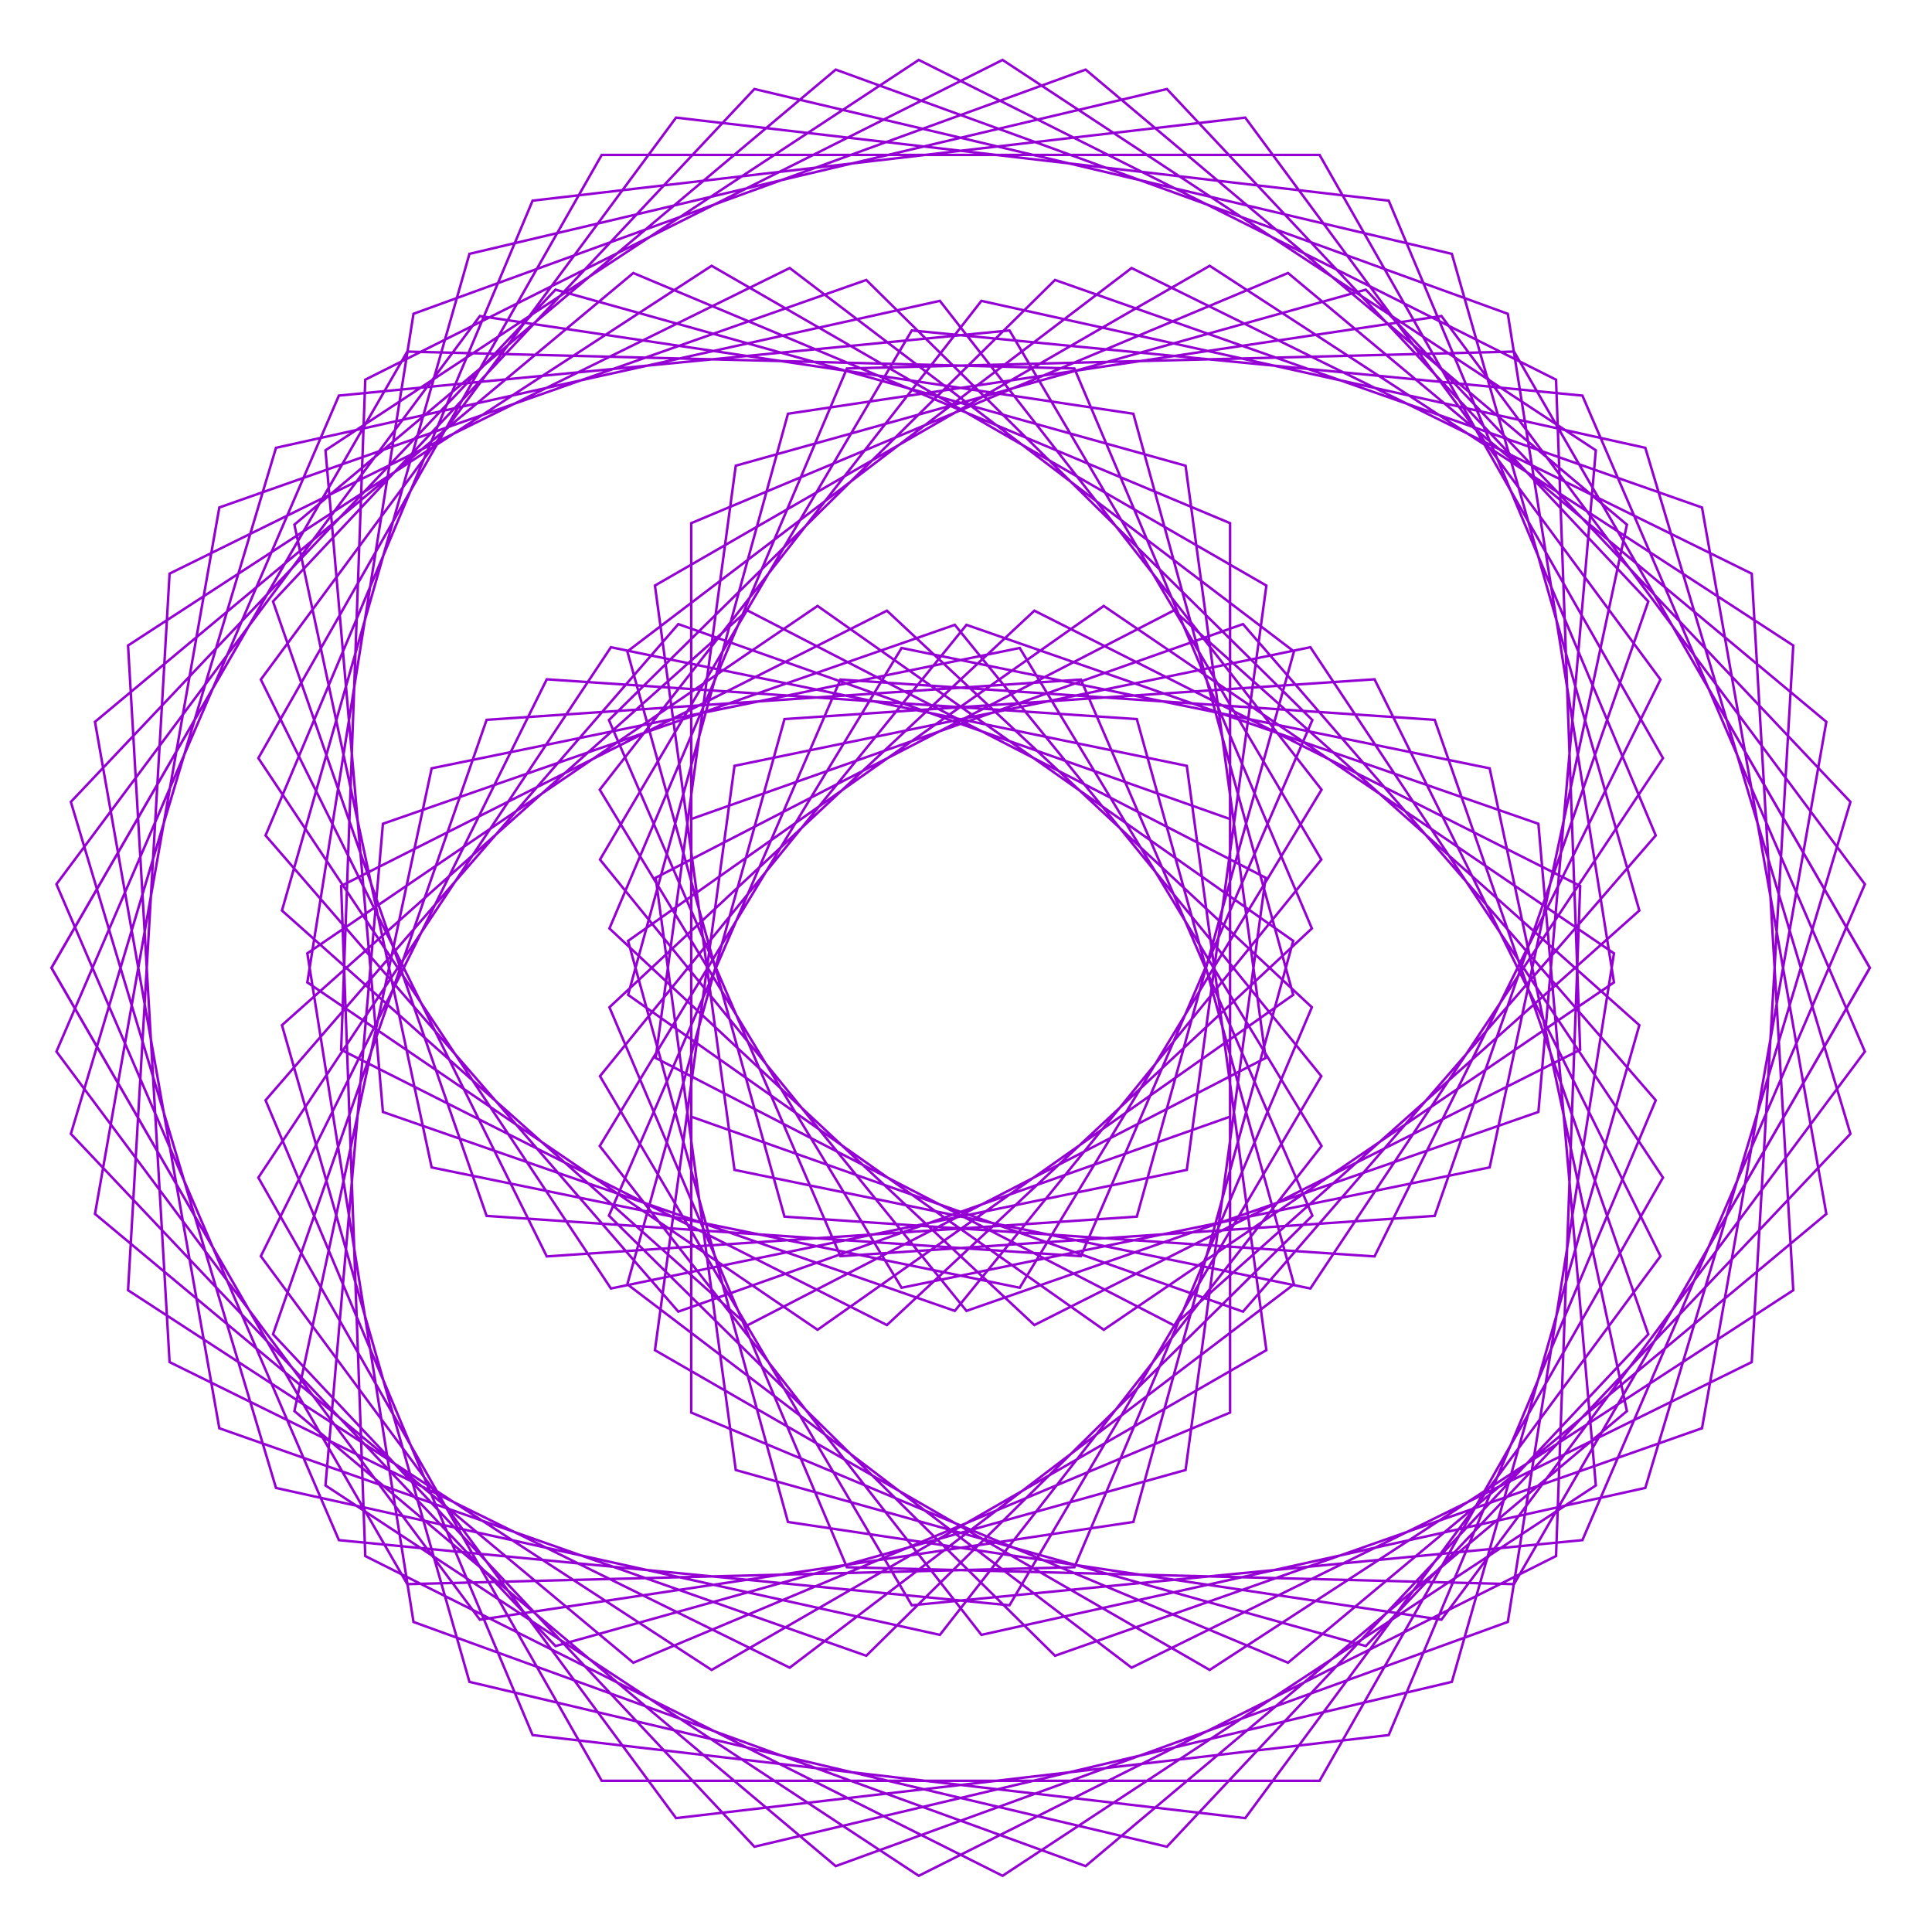 <?xml version="1.0" encoding="utf-8"  standalone="no"?>
<svg 
 width="777" height="777"
 viewBox="0 0 777 777"
 xmlns="http://www.w3.org/2000/svg"
 xmlns:xlink="http://www.w3.org/1999/xlink"
>

<title>Gnuplot</title>
<desc>Produced by GNUPLOT 5.2 patchlevel 7 </desc>

<g id="gnuplot_canvas">

<rect x="0" y="0" width="777" height="777" fill="none"/>
<defs>

	<circle id='gpDot' r='0.5' stroke-width='0.5' stroke='currentColor'/>
	<path id='gpPt0' stroke-width='0.222' stroke='currentColor' d='M-1,0 h2 M0,-1 v2'/>
	<path id='gpPt1' stroke-width='0.222' stroke='currentColor' d='M-1,-1 L1,1 M1,-1 L-1,1'/>
	<path id='gpPt2' stroke-width='0.222' stroke='currentColor' d='M-1,0 L1,0 M0,-1 L0,1 M-1,-1 L1,1 M-1,1 L1,-1'/>
	<rect id='gpPt3' stroke-width='0.222' stroke='currentColor' x='-1' y='-1' width='2' height='2'/>
	<rect id='gpPt4' stroke-width='0.222' stroke='currentColor' fill='currentColor' x='-1' y='-1' width='2' height='2'/>
	<circle id='gpPt5' stroke-width='0.222' stroke='currentColor' cx='0' cy='0' r='1'/>
	<use xlink:href='#gpPt5' id='gpPt6' fill='currentColor' stroke='none'/>
	<path id='gpPt7' stroke-width='0.222' stroke='currentColor' d='M0,-1.33 L-1.33,0.67 L1.33,0.67 z'/>
	<use xlink:href='#gpPt7' id='gpPt8' fill='currentColor' stroke='none'/>
	<use xlink:href='#gpPt7' id='gpPt9' stroke='currentColor' transform='rotate(180)'/>
	<use xlink:href='#gpPt9' id='gpPt10' fill='currentColor' stroke='none'/>
	<use xlink:href='#gpPt3' id='gpPt11' stroke='currentColor' transform='rotate(45)'/>
	<use xlink:href='#gpPt11' id='gpPt12' fill='currentColor' stroke='none'/>
	<path id='gpPt13' stroke-width='0.222' stroke='currentColor' d='M0,1.330 L1.265,0.411 L0.782,-1.067 L-0.782,-1.076 L-1.265,0.411 z'/>
	<use xlink:href='#gpPt13' id='gpPt14' fill='currentColor' stroke='none'/>
	<filter id='textbox' filterUnits='objectBoundingBox' x='0' y='0' height='1' width='1'>
	  <feFlood flood-color='white' flood-opacity='1' result='bgnd'/>
	  <feComposite in='SourceGraphic' in2='bgnd' operator='atop'/>
	</filter>
	<filter id='greybox' filterUnits='objectBoundingBox' x='0' y='0' height='1' width='1'>
	  <feFlood flood-color='lightgrey' flood-opacity='1' result='grey'/>
	  <feComposite in='SourceGraphic' in2='grey' operator='atop'/>
	</filter>
</defs>
<g fill="none" color="white" stroke="currentColor" stroke-width="1.00" stroke-linecap="butt" stroke-linejoin="miter">
</g>
<g fill="none" color="black" stroke="currentColor" stroke-width="1.00" stroke-linecap="butt" stroke-linejoin="miter">
</g>
<g fill="none" color="black" stroke="currentColor" stroke-width="1.00" stroke-linecap="butt" stroke-linejoin="miter">
</g>
	<g id="gnuplot_plot_1" ><title>real(z(t)),imag(z(t))</title>
<g fill="none" color="black" stroke="currentColor" stroke-width="1.00" stroke-linecap="butt" stroke-linejoin="miter">
	<path stroke='rgb(148,   0, 211)'  d='M752.0,389.2 L608.9,141.4 L340.6,148.2 L245.1,373.4 L416.0,532.9 L635.5,422.2 L625.8,152.7 L369.5,24.1
		L130.9,181.1 L154.0,447.2 L384.0,527.2 L531.4,345.7 L406.0,132.9 L136.3,159.1 L22.7,422.9 L193.0,651.4
		L455.8,612.1 L520.1,378.4 L328.8,243.7 L123.6,383.4 L166.3,652.3 L436.6,750.5 L654.3,567.5 L599.1,309.0
		L362.6,260.6 L241.2,460.9 L394.7,657.5 L661.7,598.4 L744.2,322.5 L549.3,116.5 L295.9,187.3 L263.7,425.5
		L472.1,533.0 L659.3,366.2 L583.9,102.1 L303.4,35.8 L109.8,241.9 L195.7,489.0 L434.7,505.2 L527.8,289.6
		L348.4,112.6 L88.2,204.1 L38.2,488.2 L254.7,668.7 L494.7,568.1 L494.7,329.4 L272.8,251.0 L106.8,442.5
		L214.2,697.8 L500.8,731.2 L667.8,505.2 L552.8,273.2 L315.5,289.2 L252.3,516.5 L455.1,670.7 L704.5,547.8
		L721.2,259.6 L486.5,106.9 L263.4,235.5 L295.4,470.5 L527.0,518.2 L668.8,304.9 L530.7,62.3 L242.0,62.3
		L103.9,304.9 L245.7,518.2 L477.3,470.5 L509.3,235.5 L286.2,106.9 L51.5,259.6 L68.2,547.8 L317.6,670.7
		L520.4,516.5 L457.2,289.2 L219.9,273.2 L104.9,505.2 L271.9,731.2 L558.5,697.8 L665.9,442.5 L499.9,251.0
		L278.0,329.4 L278.0,568.1 L518.0,668.7 L734.5,488.2 L684.5,204.1 L424.3,112.6 L244.9,289.6 L338.0,505.2
		L577.0,489.0 L662.9,241.9 L469.3,35.8 L188.8,102.1 L113.4,366.2 L300.6,533.0 L509.0,425.5 L476.8,187.3
		L223.4,116.5 L28.5,322.5 L111.0,598.4 L378.0,657.5 L531.5,460.9 L410.1,260.6 L173.6,309.0 L118.4,567.5
		L336.1,750.5 L606.4,652.3 L649.1,383.4 L443.9,243.7 L252.6,378.4 L316.9,612.1 L579.7,651.4 L750.0,422.9
		L636.4,159.1 L366.7,132.9 L241.3,345.7 L388.7,527.2 L618.7,447.2 L641.8,181.1 L403.2,24.1 L146.9,152.7
		L137.2,422.2 L356.7,532.9 L527.6,373.4 L432.1,148.2 L163.8,141.4 L20.7,389.2 L163.8,637.1 L432.1,630.3
		L527.6,405.1 L356.7,245.6 L137.2,356.3 L146.9,625.8 L403.2,754.4 L641.8,597.4 L618.7,331.3 L388.7,251.3
		L241.3,432.8 L366.7,645.6 L636.4,619.4 L750.0,355.6 L579.7,127.1 L316.9,166.4 L252.6,400.1 L443.9,534.8
		L649.1,395.1 L606.4,126.2 L336.1,28.0 L118.4,211.0 L173.6,469.5 L410.1,517.9 L531.5,317.6 L378.0,121.0
		L111.0,180.1 L28.5,456.0 L223.4,662.0 L476.8,591.2 L509.0,353.0 L300.6,245.5 L113.4,412.3 L188.8,676.4
		L469.3,742.7 L662.9,536.6 L577.0,289.5 L338.0,273.3 L244.9,488.9 L424.3,665.9 L684.5,574.4 L734.5,290.3
		L518.0,109.8 L278.0,210.4 L278.0,449.1 L499.9,527.5 L665.9,336.0 L558.5,80.7 L271.9,47.3 L104.9,273.3
		L219.9,505.3 L457.2,489.3 L520.4,262.0 L317.6,107.8 L68.2,230.7 L51.5,518.9 L286.2,671.6 L509.3,543.0
		L477.3,308.0 L245.7,260.3 L103.9,473.6 L242.0,716.2 L530.7,716.2 L668.8,473.6 L527.0,260.3 L295.4,308.0
		L263.4,543.0 L486.5,671.6 L721.2,518.9 L704.5,230.7 L455.1,107.8 L252.3,262.0 L315.5,489.3 L552.8,505.3
		L667.8,273.3 L500.8,47.3 L214.2,80.7 L106.8,336.0 L272.8,527.5 L494.7,449.1 L494.7,210.4 L254.7,109.8
		L38.2,290.3 L88.2,574.4 L348.4,665.9 L527.8,488.9 L434.7,273.3 L195.7,289.5 L109.8,536.6 L303.4,742.7
		L583.9,676.4 L659.3,412.3 L472.1,245.5 L263.7,353.0 L295.9,591.2 L549.3,662.0 L744.2,456.0 L661.7,180.1
		L394.7,121.0 L241.2,317.6 L362.6,517.9 L599.1,469.5 L654.3,211.0 L436.6,28.0 L166.3,126.2 L123.6,395.1
		L328.8,534.8 L520.1,400.1 L455.8,166.4 L193.0,127.1 L22.7,355.6 L136.3,619.4 L406.0,645.6 L531.4,432.8
		L384.0,251.3 L154.0,331.3 L130.9,597.4 L369.5,754.4 L625.8,625.8 L635.5,356.3 L416.0,245.6 L245.1,405.1
		L340.6,630.3 L608.9,637.1 L752.0,389.3 L608.9,141.4 L340.6,148.2 L245.1,373.4 L416.0,532.9 L635.5,422.2
		L625.8,152.7 L369.5,24.1 L130.9,181.1 L154.0,447.2 L384.0,527.2 L531.4,345.7 L406.0,132.9 L136.3,159.1
		L22.7,422.9 L193.0,651.4 L455.8,612.1 L520.1,378.4 L328.8,243.7 L123.6,383.4 L166.3,652.3 L436.6,750.5
		L654.3,567.5 L599.1,309.0 L362.6,260.6 L241.2,460.9 L394.7,657.5 L661.7,598.4 L744.2,322.5 L549.3,116.5
		L295.9,187.3 L263.7,425.5 L472.1,533.0 L659.3,366.2 L583.9,102.1 L303.4,35.8 L109.8,241.9 L195.7,489.0
		L434.7,505.2 L527.8,289.6 L348.4,112.6 L88.2,204.1 L38.2,488.2 L254.7,668.7 L494.7,568.1 L494.7,329.4
		L272.8,251.0 L106.8,442.5 L214.2,697.8 L500.8,731.2 L667.8,505.2 L552.8,273.2 L315.5,289.2 L252.3,516.5
		L455.1,670.7 L704.5,547.8 L721.2,259.6 L486.5,106.9 L263.4,235.5 L295.4,470.5 L527.0,518.2 L668.8,304.9
		L530.7,62.3 L242.0,62.3 L103.9,304.9 L245.7,518.2 L477.3,470.5 L509.3,235.5 L286.2,106.9 L51.5,259.6
		L68.2,547.8 L317.6,670.7 L520.4,516.5 L457.2,289.2 L219.9,273.2 L104.9,505.2 L271.9,731.2 L558.5,697.8
		L665.9,442.5 L499.9,251.0 L278.0,329.4 L278.0,568.1 L518.0,668.7 L734.5,488.2 L684.5,204.1 L424.3,112.6
		L244.9,289.6 L338.0,505.2 L577.0,489.0 L662.9,241.9 L469.3,35.8 L188.8,102.1 L113.4,366.2 L300.6,533.0
		L509.0,425.5 L476.8,187.3 L223.4,116.5 L28.5,322.5 L111.0,598.4 L378.0,657.5 L531.5,460.9 L410.1,260.6
		L173.6,309.0 L118.4,567.5 L336.1,750.5 L606.4,652.3 L649.1,383.4 L443.9,243.7 L252.6,378.4 L316.9,612.1
		L579.7,651.4 L750.0,422.9 L636.4,159.1 L366.7,132.9 L241.3,345.7 L388.7,527.2 L618.7,447.2 L641.8,181.1
		L403.2,24.1 L146.9,152.7 L137.2,422.2 L356.7,532.9 L527.6,373.4 L432.1,148.2 L163.8,141.4 L20.7,389.3
		L163.8,637.1 L432.1,630.3 L527.6,405.1 L356.7,245.6 L137.2,356.3 L146.9,625.8 L403.2,754.4 L641.8,597.4
		L618.7,331.3 L388.7,251.3 L241.3,432.8 L366.7,645.6 L636.4,619.4 L750.0,355.6 L579.7,127.1 L316.9,166.4
		L252.6,400.1 L443.9,534.8 L649.1,395.1 L606.4,126.2 L336.1,28.0 L118.4,211.0 L173.6,469.5 L410.1,517.9
		L531.5,317.6 L378.0,121.0 L111.0,180.1 L28.5,456.0 L223.4,662.0 L476.8,591.2 L509.0,353.0 L300.6,245.5
		L113.4,412.3 L188.8,676.4 L469.3,742.7 L662.9,536.6 L577.0,289.5 L338.0,273.3 L244.9,488.9 L424.3,665.9
		L684.5,574.4 L734.5,290.3 L518.0,109.8 L278.0,210.4 L278.0,449.1 L499.9,527.5 L665.9,336.0 L558.5,80.7
		L271.9,47.3 L104.9,273.3 L219.9,505.3 L457.2,489.3 L520.4,262.0 L317.6,107.8 L68.2,230.7 L51.5,518.9
		L286.2,671.6 L509.3,543.0 L477.3,308.0 L245.7,260.3 L103.9,473.6 L242.0,716.2 L530.7,716.2 L668.8,473.6
		L527.0,260.3 L295.4,308.0 L263.4,543.0 L486.5,671.6 L721.2,518.9 L704.5,230.7 L455.1,107.8 L252.3,262.0
		L315.5,489.3 L552.8,505.3 L667.8,273.3 L500.8,47.3 L214.2,80.7 L106.8,336.0 L272.8,527.5 L494.7,449.1
		L494.7,210.4 L254.7,109.8 L38.2,290.3 L88.2,574.4 L348.4,665.9 L527.8,488.9 L434.7,273.3 L195.7,289.5
		L109.8,536.6 L303.4,742.7 L583.9,676.4 L659.3,412.3 L472.1,245.5 L263.7,353.0 L295.9,591.2 L549.3,662.0
		L744.2,456.0 L661.7,180.1 L394.7,121.0 L241.2,317.6 L362.6,517.9 L599.1,469.5 L654.3,211.0 L436.6,28.0
		L166.3,126.2 L123.6,395.1 L328.8,534.8 L520.1,400.1 L455.8,166.4 L193.0,127.1 L22.7,355.6 L136.3,619.4
		L406.0,645.6 L531.4,432.8 L384.0,251.3 L154.0,331.3 L130.9,597.4 L369.5,754.4 L625.8,625.8 L635.5,356.3
		L416.0,245.6 L245.1,405.1 L340.6,630.3 L608.9,637.1 L752.0,389.3 L608.9,141.4 L340.6,148.2 L245.1,373.4
		L416.0,532.9 L635.5,422.2 L625.8,152.7 L369.5,24.1 L130.9,181.1 L154.0,447.2 L384.0,527.2 L531.4,345.7
		L406.0,132.9 L136.3,159.1 L22.7,422.9 L193.0,651.4 L455.8,612.1 L520.1,378.4 L328.8,243.7 L123.6,383.4
		L166.3,652.3 L436.6,750.5 L654.3,567.5 L599.1,309.0 L362.6,260.6 L241.2,460.9 L394.7,657.5 L661.7,598.4
		L744.2,322.5 L549.3,116.5 L295.9,187.3 L263.7,425.5 L472.1,533.0 L659.3,366.2 L583.9,102.1 L303.4,35.8
		L109.8,241.9 L195.7,489.0 L434.7,505.2 L527.8,289.6 L348.4,112.6 L88.2,204.1 L38.2,488.2 L254.7,668.7
		L494.7,568.1 L494.7,329.4 L272.8,251.0 L106.8,442.5 L214.2,697.8 L500.8,731.2 L667.8,505.2 L552.8,273.2
		L315.5,289.2 L252.3,516.5 L455.1,670.7 L704.5,547.8 L721.2,259.6 L486.5,106.9 L263.4,235.5 L295.4,470.5
		L527.0,518.2 L668.8,304.9 L530.7,62.3 L242.0,62.3 L103.9,304.9 L245.7,518.2 L477.3,470.5 L509.3,235.5
		L286.2,106.9 L51.5,259.6 L68.2,547.8 L317.6,670.7 L520.4,516.5 L457.2,289.2 L219.9,273.2 L104.9,505.2
		L271.9,731.2 L558.5,697.8 L665.9,442.5 L499.9,251.0 L278.0,329.4 L278.0,568.1 L518.0,668.7 L734.5,488.2
		L684.5,204.1 L424.3,112.6 L244.9,289.6 L338.0,505.2 L577.0,489.0 L662.9,241.9 L469.3,35.8 L188.8,102.1
		L113.4,366.2 L300.6,533.0 L509.0,425.5 L476.8,187.3 L223.4,116.5 L28.5,322.5 L111.0,598.4 L378.0,657.5
		L531.5,460.9 L410.1,260.6 L173.6,309.0 L118.4,567.5 L336.1,750.5 L606.4,652.3 L649.1,383.4 L443.9,243.7
		L252.6,378.4 L316.9,612.1 L579.7,651.4 L750.0,422.9 L636.4,159.1 L366.7,132.9 L241.3,345.7 L388.7,527.2
		L618.7,447.2 L641.8,181.1 L403.2,24.1 L146.9,152.7 L137.2,422.2 L356.7,532.9 L527.6,373.4 L432.1,148.2
		L163.8,141.4 L20.7,389.2 L163.8,637.1 L432.1,630.3 L527.6,405.1 L356.7,245.6 L137.2,356.3 L146.9,625.8
		L403.2,754.4 L641.8,597.4 L618.7,331.3 L388.7,251.3 L241.3,432.8 L366.7,645.6 L636.4,619.4 L750.0,355.6
		L579.7,127.1 L316.9,166.4 L252.6,400.1 L443.9,534.8 L649.1,395.1 L606.4,126.2 L336.1,28.0 L118.4,211.0
		L173.6,469.5 L410.1,517.9 L531.5,317.6 L378.0,121.0 L111.0,180.1 L28.5,456.0 L223.4,662.0 L476.8,591.2
		L509.0,353.0 L300.6,245.5 L113.4,412.3 L188.8,676.4 L469.3,742.7 L662.9,536.6 L577.0,289.5 L338.0,273.3
		L244.9,488.9 L424.3,665.9 L684.5,574.4 L734.5,290.3 L518.0,109.8 L278.0,210.4 L278.0,449.1 L499.9,527.5
		L665.9,336.0 L558.5,80.7 L271.9,47.3 L104.9,273.3 L219.9,505.3 L457.2,489.3 L520.4,262.0 L317.6,107.8
		L68.2,230.7 L51.5,518.9 L286.2,671.6 L509.3,543.0 L477.3,308.0 L245.7,260.3 L103.9,473.6 L242.0,716.2
		L530.7,716.2 L668.8,473.6 L527.0,260.3 L295.4,308.0 L263.4,543.0 L486.5,671.6 L721.2,518.9 L704.5,230.7
		L455.1,107.8 L252.3,262.0 L315.5,489.3 L552.8,505.3 L667.8,273.3 L500.8,47.3 L214.2,80.7 L106.8,336.0
		L272.8,527.5 L494.7,449.1 L494.7,210.4 L254.7,109.8 L38.2,290.3 L88.2,574.4 L348.4,665.9 L527.8,488.9
		L434.7,273.3 L195.7,289.5 L109.8,536.6 L303.4,742.7 L583.9,676.4 L659.3,412.3 L472.1,245.5 L263.7,353.0
		L295.9,591.2 L549.3,662.0 L744.2,456.0 L661.7,180.1 L394.7,121.0 L241.2,317.6 L362.6,517.9 L599.1,469.5
		L654.3,211.0 L436.6,28.0 L166.3,126.2 L123.6,395.1 L328.8,534.8 L520.1,400.1 L455.8,166.4 L193.0,127.1
		L22.7,355.6 L136.3,619.4 L406.0,645.6 L531.4,432.8 L384.0,251.3 L154.0,331.3 L130.9,597.4 L369.5,754.4
		L625.8,625.8 L635.5,356.3 L416.0,245.6 L245.1,405.1 L340.6,630.3 L608.9,637.1 L752.0,389.2 L608.9,141.4
		L340.6,148.2 L245.1,373.4 L416.0,532.9 L635.5,422.2 L625.8,152.7 L369.5,24.1 L130.9,181.1 L154.0,447.2
		L384.0,527.2 L531.4,345.7 L406.0,132.9 L136.3,159.1 L22.7,422.9 L193.0,651.4 L455.8,612.1 L520.1,378.4
		L328.8,243.7 L123.6,383.4 L166.3,652.3 L436.6,750.5 L654.3,567.5 L599.1,309.0 L362.6,260.6 L241.2,460.9
		L394.7,657.5 L661.7,598.4 L744.2,322.5 L549.3,116.5 L295.9,187.3 L263.7,425.5 L472.1,533.0 L659.3,366.2
		L583.9,102.1 L303.4,35.8 L109.8,241.9 L195.7,489.0 L434.7,505.2 L527.8,289.6 L348.4,112.6 L88.2,204.1
		L38.2,488.2 L254.7,668.7 L494.7,568.1 L494.7,329.4 L272.8,251.0 L106.8,442.5 L214.2,697.8 L500.8,731.2
		L667.8,505.2 L552.8,273.2 L315.5,289.2 L252.3,516.5 L455.1,670.7 L704.5,547.8 L721.2,259.6 L486.5,106.9
		L263.4,235.5 L295.4,470.5 L527.0,518.2 L668.8,304.9 L530.7,62.3 L242.0,62.3 L103.9,304.9 L245.7,518.2
		L477.3,470.5 L509.3,235.5 L286.2,106.9 L51.5,259.6 L68.2,547.8 L317.6,670.7 L520.4,516.5 L457.2,289.2
		L219.9,273.2 L104.9,505.2 L271.9,731.2 L558.5,697.8 L665.9,442.5 L499.9,251.0 L278.0,329.4 L278.0,568.1
		L518.0,668.7 L734.5,488.2 L684.5,204.1 L424.3,112.6 L244.9,289.6 L338.0,505.2 L577.0,489.0 L662.9,241.9
		L469.3,35.8 L188.8,102.1 L113.4,366.2 L300.6,533.0 L509.0,425.5 L476.8,187.3 L223.4,116.5 L28.5,322.5
		L111.0,598.4 L378.0,657.5 L531.5,460.9 L410.1,260.6 L173.6,309.0 L118.4,567.5 L336.1,750.5 L606.4,652.3
		L649.1,383.4 L443.9,243.7 L252.6,378.4 L316.9,612.1 L579.7,651.4 L750.0,422.9 L636.4,159.1 L366.7,132.9
		L241.3,345.7 L388.7,527.2 L618.7,447.2 L641.8,181.1 L403.2,24.1 L146.9,152.7 L137.2,422.2 L356.7,532.9
		L527.6,373.4 L432.1,148.2 L163.8,141.4 L20.7,389.3 L163.8,637.1 L432.1,630.3 L527.6,405.1 L356.7,245.6
		L137.2,356.3 L146.9,625.8 L403.2,754.4 L641.8,597.4 L618.7,331.3 L388.7,251.3 L241.3,432.8 L366.7,645.6
		L636.4,619.4 L750.0,355.6 L579.7,127.1 L316.9,166.4 L252.6,400.1 L443.9,534.8 L649.1,395.1 L606.4,126.2
		L336.1,28.0 L118.4,211.0 L173.6,469.5 L410.1,517.9 L531.5,317.6 L378.0,121.0 L111.0,180.1 L28.5,456.0
		L223.4,662.0 L476.8,591.2 L509.0,353.0 L300.6,245.5 L113.4,412.3 L188.8,676.4 L469.3,742.7 L662.9,536.6
		L577.0,289.5 L338.0,273.3 L244.9,488.9 L424.3,665.9 L684.5,574.4 L734.5,290.3 L518.0,109.8 L278.0,210.4
		L278.0,449.1 L499.9,527.5 L665.9,336.0 L558.5,80.7 L271.9,47.3 L104.9,273.3 L219.9,505.3 L457.2,489.3
		L520.4,262.0 L317.6,107.8 L68.2,230.7 L51.5,518.9 L286.2,671.6 L509.3,543.0 L477.3,308.0 L245.7,260.3
		L103.9,473.6 L242.0,716.2 L530.7,716.2 L668.8,473.6 L527.0,260.3 L295.4,308.0 L263.4,543.0 L486.5,671.6
		L721.2,518.9 L704.5,230.7 L455.1,107.8 L252.3,262.0 L315.5,489.3 L552.8,505.3 L667.8,273.3 L500.8,47.3
		L214.2,80.7 L106.8,336.0 L272.8,527.5 L494.7,449.1 L494.7,210.4 L254.7,109.8 L38.2,290.3 L88.2,574.4
		L348.4,665.9 L527.8,488.9 L434.7,273.3 L195.7,289.5 L109.8,536.6 L303.4,742.7 L583.9,676.4 L659.3,412.3
		L472.1,245.5 L263.7,353.0 L295.9,591.2 L549.3,662.0 L744.2,456.0 L661.7,180.1 L394.7,121.0 L241.2,317.6
		L362.6,517.9 L599.1,469.5 L654.3,211.0 L436.6,28.0 L166.3,126.2 L123.6,395.1 L328.8,534.8 L520.1,400.1
		L455.8,166.4 L193.0,127.1 L22.7,355.6 L136.3,619.4 L406.0,645.6 L531.4,432.8 L384.0,251.3 L154.0,331.3
		L130.9,597.4 L369.5,754.4 L625.8,625.8 L635.5,356.3 L416.0,245.6 L245.1,405.1 L340.6,630.3 L608.9,637.1
		L752.0,389.3 L608.9,141.4 L340.6,148.2 L245.1,373.4 L416.0,532.9 L635.5,422.2 L625.8,152.7 L369.5,24.1
		L130.9,181.1 L154.0,447.2 L384.0,527.2 L531.4,345.7 L406.0,132.9 L136.3,159.1 L22.7,422.9 L193.0,651.4
		L455.8,612.1 L520.1,378.4 L328.8,243.7 L123.6,383.4 L166.3,652.3 L436.6,750.5 L654.3,567.5 L599.1,309.0
		L362.6,260.6 L241.2,460.9 L394.7,657.5 L661.7,598.4 L744.2,322.5 L549.3,116.5 L295.9,187.3 L263.7,425.5
		L472.1,533.0 L659.3,366.2 L583.9,102.1 L303.4,35.8 L109.8,241.9 L195.7,489.0 L434.7,505.2 L527.8,289.6
		L348.4,112.6 L88.2,204.1 L38.2,488.2 L254.7,668.7 L494.7,568.1 L494.7,329.4 L272.8,251.0 L106.8,442.5
		L214.2,697.8 L500.8,731.2 L667.8,505.2 L552.8,273.2 L315.5,289.2 L252.3,516.5 L455.1,670.7 L704.5,547.8
		L721.2,259.6 L486.5,106.9 L263.4,235.5 L295.4,470.5 L527.0,518.2 L668.8,304.9 L530.7,62.3 L242.0,62.3
		L103.9,304.9 L245.7,518.2 L477.3,470.5 L509.3,235.5 L286.2,106.9 L51.5,259.6 L68.2,547.8 L317.6,670.7
		L520.4,516.5 L457.2,289.2 L219.9,273.2 L104.9,505.2 L271.9,731.2 L558.5,697.8 L665.9,442.5 L499.9,251.0
		L278.0,329.4 L278.0,568.1 L518.0,668.7 L734.5,488.2 L684.5,204.1 L424.3,112.6 L244.9,289.6 L338.0,505.2
		L577.0,489.0 L662.9,241.9 L469.3,35.8 L188.8,102.1 L113.4,366.2 L300.6,533.0 L509.0,425.5 L476.8,187.3
		L223.4,116.5 L28.5,322.5 L111.0,598.4 L378.0,657.5 L531.5,460.9 L410.1,260.6 L173.6,309.0 L118.4,567.5
		L336.1,750.5 L606.4,652.3 L649.1,383.4 L443.9,243.7 L252.6,378.4 L316.9,612.1 L579.7,651.4 L750.0,422.9
		L636.4,159.1 L366.7,132.9 L241.3,345.7 L388.7,527.2 L618.7,447.2 L641.8,181.1 L403.2,24.1 L146.9,152.7
		L137.2,422.2 L356.7,532.9 L527.6,373.4 L432.1,148.2 L163.8,141.4 L20.7,389.3 L163.8,637.1 L432.1,630.3
		L527.6,405.1 L356.7,245.6 L137.2,356.3 L146.9,625.8 L403.2,754.4 L641.8,597.4 L618.7,331.3 L388.7,251.3
		L241.3,432.8 L366.7,645.6 L636.4,619.4 L750.0,355.6 L579.7,127.1 L316.9,166.4 L252.6,400.1 L443.9,534.8
		L649.1,395.1 L606.4,126.2 L336.1,28.0 L118.4,211.0 L173.6,469.5 L410.1,517.9 L531.5,317.6 L378.0,121.0
		L111.0,180.1 L28.5,456.0 L223.4,662.0 L476.8,591.2 L509.0,353.0 L300.6,245.5 L113.4,412.3 L188.8,676.4
		L469.3,742.7 L662.9,536.6 L577.0,289.5 L338.0,273.3 L244.9,488.9 L424.3,665.9 L684.5,574.4 L734.5,290.3
		L518.0,109.8 L278.0,210.4 L278.0,449.1 L499.9,527.5 L665.9,336.0 L558.5,80.7 L271.9,47.3 L104.9,273.3
		L219.9,505.3 L457.2,489.3 L520.4,262.0 L317.6,107.8 L68.2,230.7 L51.5,518.9 L286.2,671.6 L509.3,543.0
		L477.3,308.0 L245.7,260.3 L103.9,473.6 L242.0,716.2 L530.7,716.2 L668.8,473.6 L527.0,260.3 L295.4,308.0
		L263.4,543.0 L486.5,671.6 L721.2,518.9 L704.5,230.7 L455.1,107.8 L252.3,262.0 L315.5,489.3 L552.8,505.3
		L667.8,273.3 L500.8,47.3 L214.2,80.7 L106.8,336.0 L272.8,527.5 L494.7,449.1 L494.7,210.4 L254.7,109.8
		L38.2,290.3 L88.2,574.4 L348.4,665.9 L527.8,488.9 L434.7,273.3 L195.7,289.5 L109.8,536.6 L303.4,742.7
		L583.9,676.4 L659.3,412.3 L472.1,245.5 L263.7,353.0 L295.9,591.2 L549.3,662.0 L744.2,456.0 L661.7,180.1
		L394.7,121.0 L241.2,317.6 L362.6,517.9 L599.1,469.5 L654.3,211.0 L436.6,28.0 L166.3,126.2 L123.6,395.1
		L328.8,534.8 L520.1,400.1 L455.8,166.4 L193.0,127.1 L22.7,355.6 L136.3,619.4 L406.0,645.6 L531.4,432.8
		L384.0,251.3 L154.0,331.3 L130.9,597.4 L369.5,754.4 L625.8,625.8 L635.5,356.3 L416.0,245.6 L245.1,405.1
		L340.6,630.3 L608.9,637.1 L752.0,389.3 L608.9,141.4 L340.6,148.2 L245.1,373.4 L416.0,532.9 L635.5,422.2
		L625.8,152.7 L369.5,24.1 L130.9,181.1 L154.0,447.2 L384.0,527.2 L531.4,345.7 L406.0,132.9 L136.3,159.1
		L22.7,422.9 L193.0,651.4 L455.8,612.1 L520.1,378.4 L328.8,243.7 L123.6,383.4 L166.3,652.3 L436.6,750.5
		L654.3,567.5 L599.1,309.0 L362.6,260.6 L241.2,460.9 L394.7,657.5 L661.7,598.4 L744.2,322.5 L549.3,116.5
		L295.9,187.3 L263.7,425.5 L472.1,533.0 L659.3,366.2 L583.9,102.1 L303.4,35.8 L109.8,241.9 L195.7,489.0
		L434.7,505.2 L527.8,289.6 L348.4,112.6 L88.2,204.1 L38.2,488.2 L254.7,668.7 L494.7,568.1 L494.7,329.4
		L272.8,251.0 L106.8,442.5 L214.2,697.8 L500.8,731.2 L667.8,505.2 L552.8,273.2 L315.5,289.2 L252.3,516.5
		L455.1,670.7 L704.5,547.8 L721.2,259.6 L486.5,106.9 L263.4,235.5 L295.4,470.5 L527.0,518.2 L668.8,304.9
		L530.7,62.3 L242.0,62.3 L103.9,304.9 L245.7,518.2 L477.3,470.5 L509.3,235.5 L286.2,106.9 L51.5,259.6
		L68.2,547.8 L317.6,670.7 L520.4,516.5 L457.2,289.2 L219.9,273.2 L104.9,505.2 L271.9,731.2 L558.5,697.8
		L665.9,442.5 L499.9,251.0 L278.0,329.4 L278.0,568.1 L518.0,668.7 L734.5,488.2 L684.5,204.1 L424.3,112.6
		L244.9,289.6 L338.0,505.2 L577.0,489.0 L662.9,241.9 L469.3,35.8 L188.8,102.1 L113.4,366.2 L300.6,533.0
		L509.0,425.5 L476.8,187.3 L223.4,116.5 L28.5,322.5 L111.0,598.4 L378.0,657.5 L531.5,460.9 L410.1,260.6
		L173.6,309.0 L118.4,567.5 L336.1,750.5 L606.4,652.3 L649.1,383.4 L443.9,243.7 L252.6,378.4 L316.9,612.1
		L579.7,651.4 L750.0,422.9 L636.4,159.1 L366.7,132.9 L241.3,345.7 L388.7,527.2 L618.7,447.2 L641.8,181.1
		L403.2,24.1 L146.9,152.7 L137.2,422.2 L356.7,532.9 L527.6,373.4 L432.1,148.2 L163.8,141.4 L20.7,389.3
		L163.8,637.1 L432.1,630.3 L527.6,405.1 L356.7,245.6 L137.2,356.3 L146.9,625.8 L403.2,754.4 L641.8,597.4
		L618.7,331.3 L388.7,251.3 L241.3,432.8 L366.7,645.6 L636.4,619.4 L750.0,355.6 L579.7,127.1 L316.9,166.4
		L252.6,400.1 L443.9,534.8 L649.1,395.1 L606.4,126.2 L336.1,28.0 L118.4,211.0 L173.6,469.5 L410.1,517.9
		L531.5,317.6 L378.0,121.0 L111.0,180.1 L28.5,456.0 L223.4,662.0 L476.8,591.2 L509.0,353.0 L300.6,245.5
		L113.4,412.3 L188.8,676.4 L469.3,742.7 L662.9,536.6 L577.0,289.5 L338.0,273.3 L244.9,488.9 L424.3,665.9
		L684.5,574.4 L734.5,290.3 L518.0,109.8 L278.0,210.4 L278.0,449.1 L499.9,527.5 L665.9,336.0 L558.5,80.7
		L271.9,47.3 L104.9,273.3 L219.9,505.3 L457.2,489.3 L520.4,262.0 L317.6,107.8 L68.2,230.7 L51.5,518.9
		L286.2,671.6 L509.3,543.0 L477.3,308.0 L245.7,260.3 L103.9,473.6 L242.0,716.2 L530.7,716.2 L668.8,473.6
		L527.0,260.3 L295.4,308.0 L263.4,543.0 L486.5,671.6 L721.2,518.9 L704.5,230.7 L455.1,107.8 L252.3,262.0
		L315.5,489.3 L552.8,505.3 L667.8,273.3 L500.8,47.3 L214.2,80.7 L106.8,336.0 L272.8,527.5 L494.7,449.1
		L494.7,210.4 L254.7,109.8 L38.2,290.3 L88.2,574.4 L348.4,665.9 L527.8,488.9 L434.7,273.3 L195.7,289.5
		L109.8,536.6 L303.4,742.7 L583.9,676.4 L659.3,412.3 L472.1,245.5 L263.7,353.0 L295.9,591.2 L549.3,662.0
		L744.2,456.0 L661.7,180.1 L394.7,121.0 L241.2,317.6 L362.6,517.9 L599.1,469.5 L654.3,211.0 L436.6,28.0
		L166.3,126.2 L123.6,395.1 L328.8,534.8 L520.1,400.1 L455.8,166.4 L193.0,127.1 L22.7,355.6 L136.3,619.4
		L406.0,645.6 L531.4,432.8 L384.0,251.3 L154.0,331.3 L130.9,597.4 L369.5,754.4 L625.8,625.8 L635.5,356.3
		L416.0,245.6 L245.1,405.1 L340.6,630.3 L608.9,637.1 L752.0,389.2 L608.9,141.4 L340.6,148.2 L245.1,373.4
		L416.0,532.9 L635.5,422.2 L625.8,152.7 L369.5,24.1 L130.9,181.1 L154.0,447.2 L384.0,527.2 L531.4,345.7
		L406.0,132.9 L136.3,159.1 L22.7,422.9 L193.0,651.4 L455.8,612.1 L520.1,378.4 L328.8,243.7 L123.6,383.4
		L166.3,652.3 L436.6,750.5 L654.3,567.5 L599.1,309.0 L362.6,260.6 L241.2,460.9 L394.7,657.5 L661.7,598.4
		L744.2,322.5 L549.3,116.5 L295.9,187.3 L263.7,425.5 L472.1,533.0 L659.3,366.2 L583.9,102.1 L303.4,35.8
		L109.8,241.9 L195.7,489.0 L434.7,505.2 L527.8,289.6 L348.4,112.6 L88.2,204.1 L38.2,488.2 L254.7,668.7
		L494.7,568.1 L494.7,329.4 L272.8,251.0 L106.8,442.5 L214.2,697.8 L500.8,731.2 L667.8,505.2 L552.8,273.2
		L315.5,289.2 L252.3,516.5 L455.1,670.7 L704.5,547.8 L721.2,259.6 L486.5,106.9 L263.4,235.5 L295.4,470.5
		L527.0,518.2 L668.8,304.9 L530.7,62.3 L242.0,62.3 L103.9,304.9 L245.7,518.2 L477.3,470.5 L509.3,235.5
		L286.2,106.9 L51.5,259.6 L68.2,547.8 L317.6,670.7 L520.4,516.5 L457.2,289.2 L219.9,273.2 L104.9,505.2
		L271.9,731.2 L558.5,697.8 L665.9,442.5 L499.9,251.0 L278.0,329.4 L278.0,568.1 L518.0,668.7 L734.5,488.2
		L684.5,204.1 L424.3,112.6 L244.9,289.6 L338.0,505.2 L577.0,489.0 L662.9,241.9 L469.3,35.8 L188.8,102.1
		L113.4,366.2 L300.6,533.0 L509.0,425.5 L476.8,187.3 L223.4,116.5 L28.5,322.5 L111.0,598.4 L378.0,657.5
		L531.5,460.9 L410.1,260.6 L173.6,309.0 L118.4,567.5 L336.1,750.5 L606.4,652.3 L649.1,383.4 L443.9,243.7
		L252.6,378.4 L316.9,612.1 L579.7,651.4 L750.0,422.9 L636.4,159.1 L366.7,132.9 L241.3,345.7 L388.7,527.2
		L618.7,447.2 L641.8,181.1 L403.2,24.1 L146.9,152.7 L137.2,422.2 L356.7,532.9 L527.6,373.4 L432.1,148.2
		L163.8,141.4 L20.7,389.2 L163.8,637.1 L432.1,630.3 L527.6,405.1 L356.7,245.6 L137.2,356.3 L146.9,625.8
		L403.2,754.4 L641.8,597.4 L618.7,331.3 L388.7,251.3 L241.3,432.8 L366.7,645.6 L636.4,619.4 L750.0,355.6
		L579.7,127.1 L316.9,166.4 L252.6,400.1 L443.9,534.8 L649.1,395.1 L606.4,126.2 L336.1,28.0 L118.4,211.0
		L173.6,469.5 L410.1,517.9 L531.5,317.6 L378.0,121.0 L111.0,180.1 L28.5,456.0 L223.4,662.0 L476.8,591.2
		L509.0,353.0 L300.6,245.5 L113.4,412.3 L188.8,676.4 L469.3,742.7 L662.9,536.6 L577.0,289.5 L338.0,273.3
		L244.9,488.9 L424.3,665.9 L684.5,574.4 L734.5,290.3 L518.0,109.8 L278.0,210.4 L278.0,449.1 L499.9,527.5
		L665.9,336.0 L558.5,80.7 L271.9,47.3 L104.9,273.3 L219.9,505.3 L457.2,489.3 L520.4,262.0 L317.6,107.8
		L68.2,230.7 L51.5,518.9 L286.2,671.6 L509.3,543.0 L477.3,308.0 L245.7,260.3 L103.9,473.6 L242.0,716.2
		L530.7,716.2 L668.8,473.6 L527.0,260.3 L295.4,308.0 L263.4,543.0 L486.5,671.6 L721.2,518.9 L704.5,230.7
		L455.1,107.8 L252.3,262.0 L315.5,489.3 L552.8,505.3 L667.8,273.3 L500.8,47.3 L214.2,80.7 L106.8,336.0
		L272.8,527.5 L494.7,449.1 L494.7,210.4 L254.7,109.8 L38.2,290.3 L88.2,574.4 L348.4,665.9 L527.8,488.9
		L434.7,273.3 L195.7,289.5 L109.8,536.6 L303.4,742.7 L583.9,676.4 L659.3,412.3 L472.1,245.5 L263.7,353.0
		L295.9,591.2 L549.3,662.0 L744.2,456.0 L661.7,180.1 L394.7,121.0 L241.2,317.6 L362.6,517.9 L599.1,469.5
		L654.3,211.0 L436.6,28.0 L166.3,126.2 L123.6,395.1 L328.8,534.8 L520.1,400.1 L455.8,166.4 L193.0,127.1
		L22.7,355.6 L136.3,619.4 L406.0,645.6 L531.4,432.8 L384.0,251.3 L154.0,331.3 L130.9,597.4 L369.5,754.4
		L625.8,625.8 L635.5,356.3 L416.0,245.6 L245.1,405.1 L340.6,630.3 L608.9,637.1 L752.0,389.2 L608.9,141.4
		L340.6,148.2 L245.1,373.4 L416.0,532.9 L635.5,422.2 L625.8,152.7 L369.5,24.1 L130.9,181.1 L154.0,447.2
		L384.0,527.2 L531.4,345.7 L406.0,132.9 L136.3,159.1 L22.7,422.9 L193.0,651.4 L455.8,612.1 L520.1,378.4
		L328.8,243.7 L123.6,383.4 L166.3,652.3 L436.6,750.5 L654.3,567.5 L599.1,309.0 L362.6,260.6 L241.2,460.9
		L394.7,657.5 L661.7,598.4 L744.2,322.5 L549.3,116.5 L295.9,187.3 L263.7,425.5 L472.1,533.0 L659.3,366.2
		L583.9,102.1 L303.4,35.8 L109.8,241.9 L195.7,489.0 L434.7,505.2 L527.8,289.6 L348.4,112.6 L88.2,204.1
		L38.2,488.2 L254.7,668.7 L494.7,568.1 L494.7,329.4 L272.8,251.0 L106.8,442.5 L214.2,697.8 L500.8,731.2
		L667.8,505.2 L552.8,273.2 L315.5,289.2 L252.3,516.5 L455.1,670.7 L704.5,547.8 L721.2,259.6 L486.5,106.9
		L263.4,235.5 L295.4,470.5 L527.0,518.2 L668.8,304.9 L530.7,62.3 L242.0,62.3 L103.9,304.9 L245.7,518.2
		L477.3,470.5 L509.3,235.5 L286.2,106.9 L51.5,259.6 L68.2,547.8 L317.6,670.7 L520.4,516.5 L457.2,289.2
		L219.9,273.2 L104.9,505.2 L271.9,731.2 L558.5,697.8 L665.9,442.5 L499.9,251.0 L278.0,329.4 L278.0,568.1
		L518.0,668.7 L734.5,488.2 L684.5,204.1 L424.3,112.6 L244.9,289.6 L338.0,505.2 L577.0,489.0 L662.9,241.9
		L469.3,35.8 L188.8,102.1 L113.4,366.2 L300.6,533.0 L509.0,425.5 L476.8,187.3 L223.4,116.5 L28.5,322.5
		L111.0,598.4 L378.0,657.5 L531.5,460.9 L410.1,260.6 L173.6,309.0 L118.4,567.5 L336.1,750.5 L606.4,652.3
		L649.1,383.4 L443.9,243.7 L252.6,378.4 L316.9,612.1 L579.7,651.4 L750.0,422.9 L636.4,159.1 L366.7,132.9
		L241.3,345.7 L388.7,527.2 L618.7,447.2 L641.8,181.1 L403.2,24.1 L146.9,152.7 L137.2,422.2 L356.7,532.9
		L527.6,373.4 L432.1,148.2 L163.8,141.4 L20.7,389.3 L163.8,637.1 L432.1,630.3 L527.6,405.1 L356.7,245.6
		L137.2,356.3 L146.9,625.8 L403.2,754.4 L641.8,597.4 L618.7,331.3 L388.7,251.3 L241.3,432.8 L366.7,645.6
		L636.4,619.4 L750.0,355.6 L579.7,127.1 L316.9,166.4 L252.6,400.1 L443.9,534.8 L649.1,395.1 L606.4,126.2
		L336.1,28.0 L118.4,211.0 L173.6,469.5 L410.1,517.9 L531.5,317.6 L378.0,121.0 L111.0,180.1 L28.5,456.0
		L223.4,662.0 L476.8,591.2 L509.0,353.0 L300.6,245.5 L113.4,412.3 L188.8,676.4 L469.3,742.7 L662.9,536.6
		L577.0,289.5 L338.0,273.3 L244.9,488.9 L424.3,665.9 L684.5,574.4 L734.5,290.3 L518.0,109.8 L278.0,210.4
		L278.0,449.1 L499.9,527.5 L665.9,336.0 L558.5,80.7 L271.9,47.3 L104.9,273.3 L219.9,505.3 L457.2,489.3
		L520.4,262.0 L317.6,107.8 L68.2,230.7 L51.5,518.9 L286.2,671.6 L509.3,543.0 L477.3,308.0 L245.7,260.3
		L103.9,473.6 L242.0,716.2 L530.7,716.2 L668.8,473.6 L527.0,260.3 L295.4,308.0 L263.4,543.0 L486.5,671.6
		L721.2,518.9 L704.5,230.7 L455.1,107.8 L252.3,262.0 L315.5,489.3 L552.8,505.3 L667.8,273.3 L500.8,47.3
		L214.2,80.7 L106.8,336.0 L272.8,527.5 L494.7,449.1 L494.7,210.4 L254.7,109.8 L38.2,290.3 L88.2,574.4
		L348.4,665.9 L527.8,488.9 L434.7,273.3 L195.7,289.5 L109.8,536.6 L303.4,742.7 L583.9,676.4 L659.3,412.3
		L472.1,245.5 L263.7,353.0 L295.9,591.2 L549.3,662.0 L744.2,456.0 L661.7,180.1 L394.7,121.0 L241.2,317.6
		L362.6,517.9 L599.1,469.5 L654.3,211.0 L436.6,28.0 L166.3,126.2 L123.6,395.1 L328.8,534.8 L520.1,400.1
		L455.8,166.4 L193.0,127.1 L22.7,355.6 L136.3,619.4 L406.0,645.6 L531.4,432.8 L384.0,251.3 L154.0,331.3
		L130.9,597.4 L369.5,754.4 L625.8,625.8 L635.5,356.3 L416.0,245.6 L245.1,405.1 L340.6,630.3 L608.9,637.1
		L752.0,389.3  '/></g>
	</g>
<g fill="none" color="white" stroke="rgb(148,   0, 211)" stroke-width="2.00" stroke-linecap="butt" stroke-linejoin="miter">
</g>
<g fill="none" color="black" stroke="currentColor" stroke-width="2.00" stroke-linecap="butt" stroke-linejoin="miter">
</g>
<g fill="none" color="black" stroke="black" stroke-width="1.00" stroke-linecap="butt" stroke-linejoin="miter">
</g>
<g fill="none" color="black" stroke="currentColor" stroke-width="1.00" stroke-linecap="butt" stroke-linejoin="miter">
</g>
</g>
</svg>

